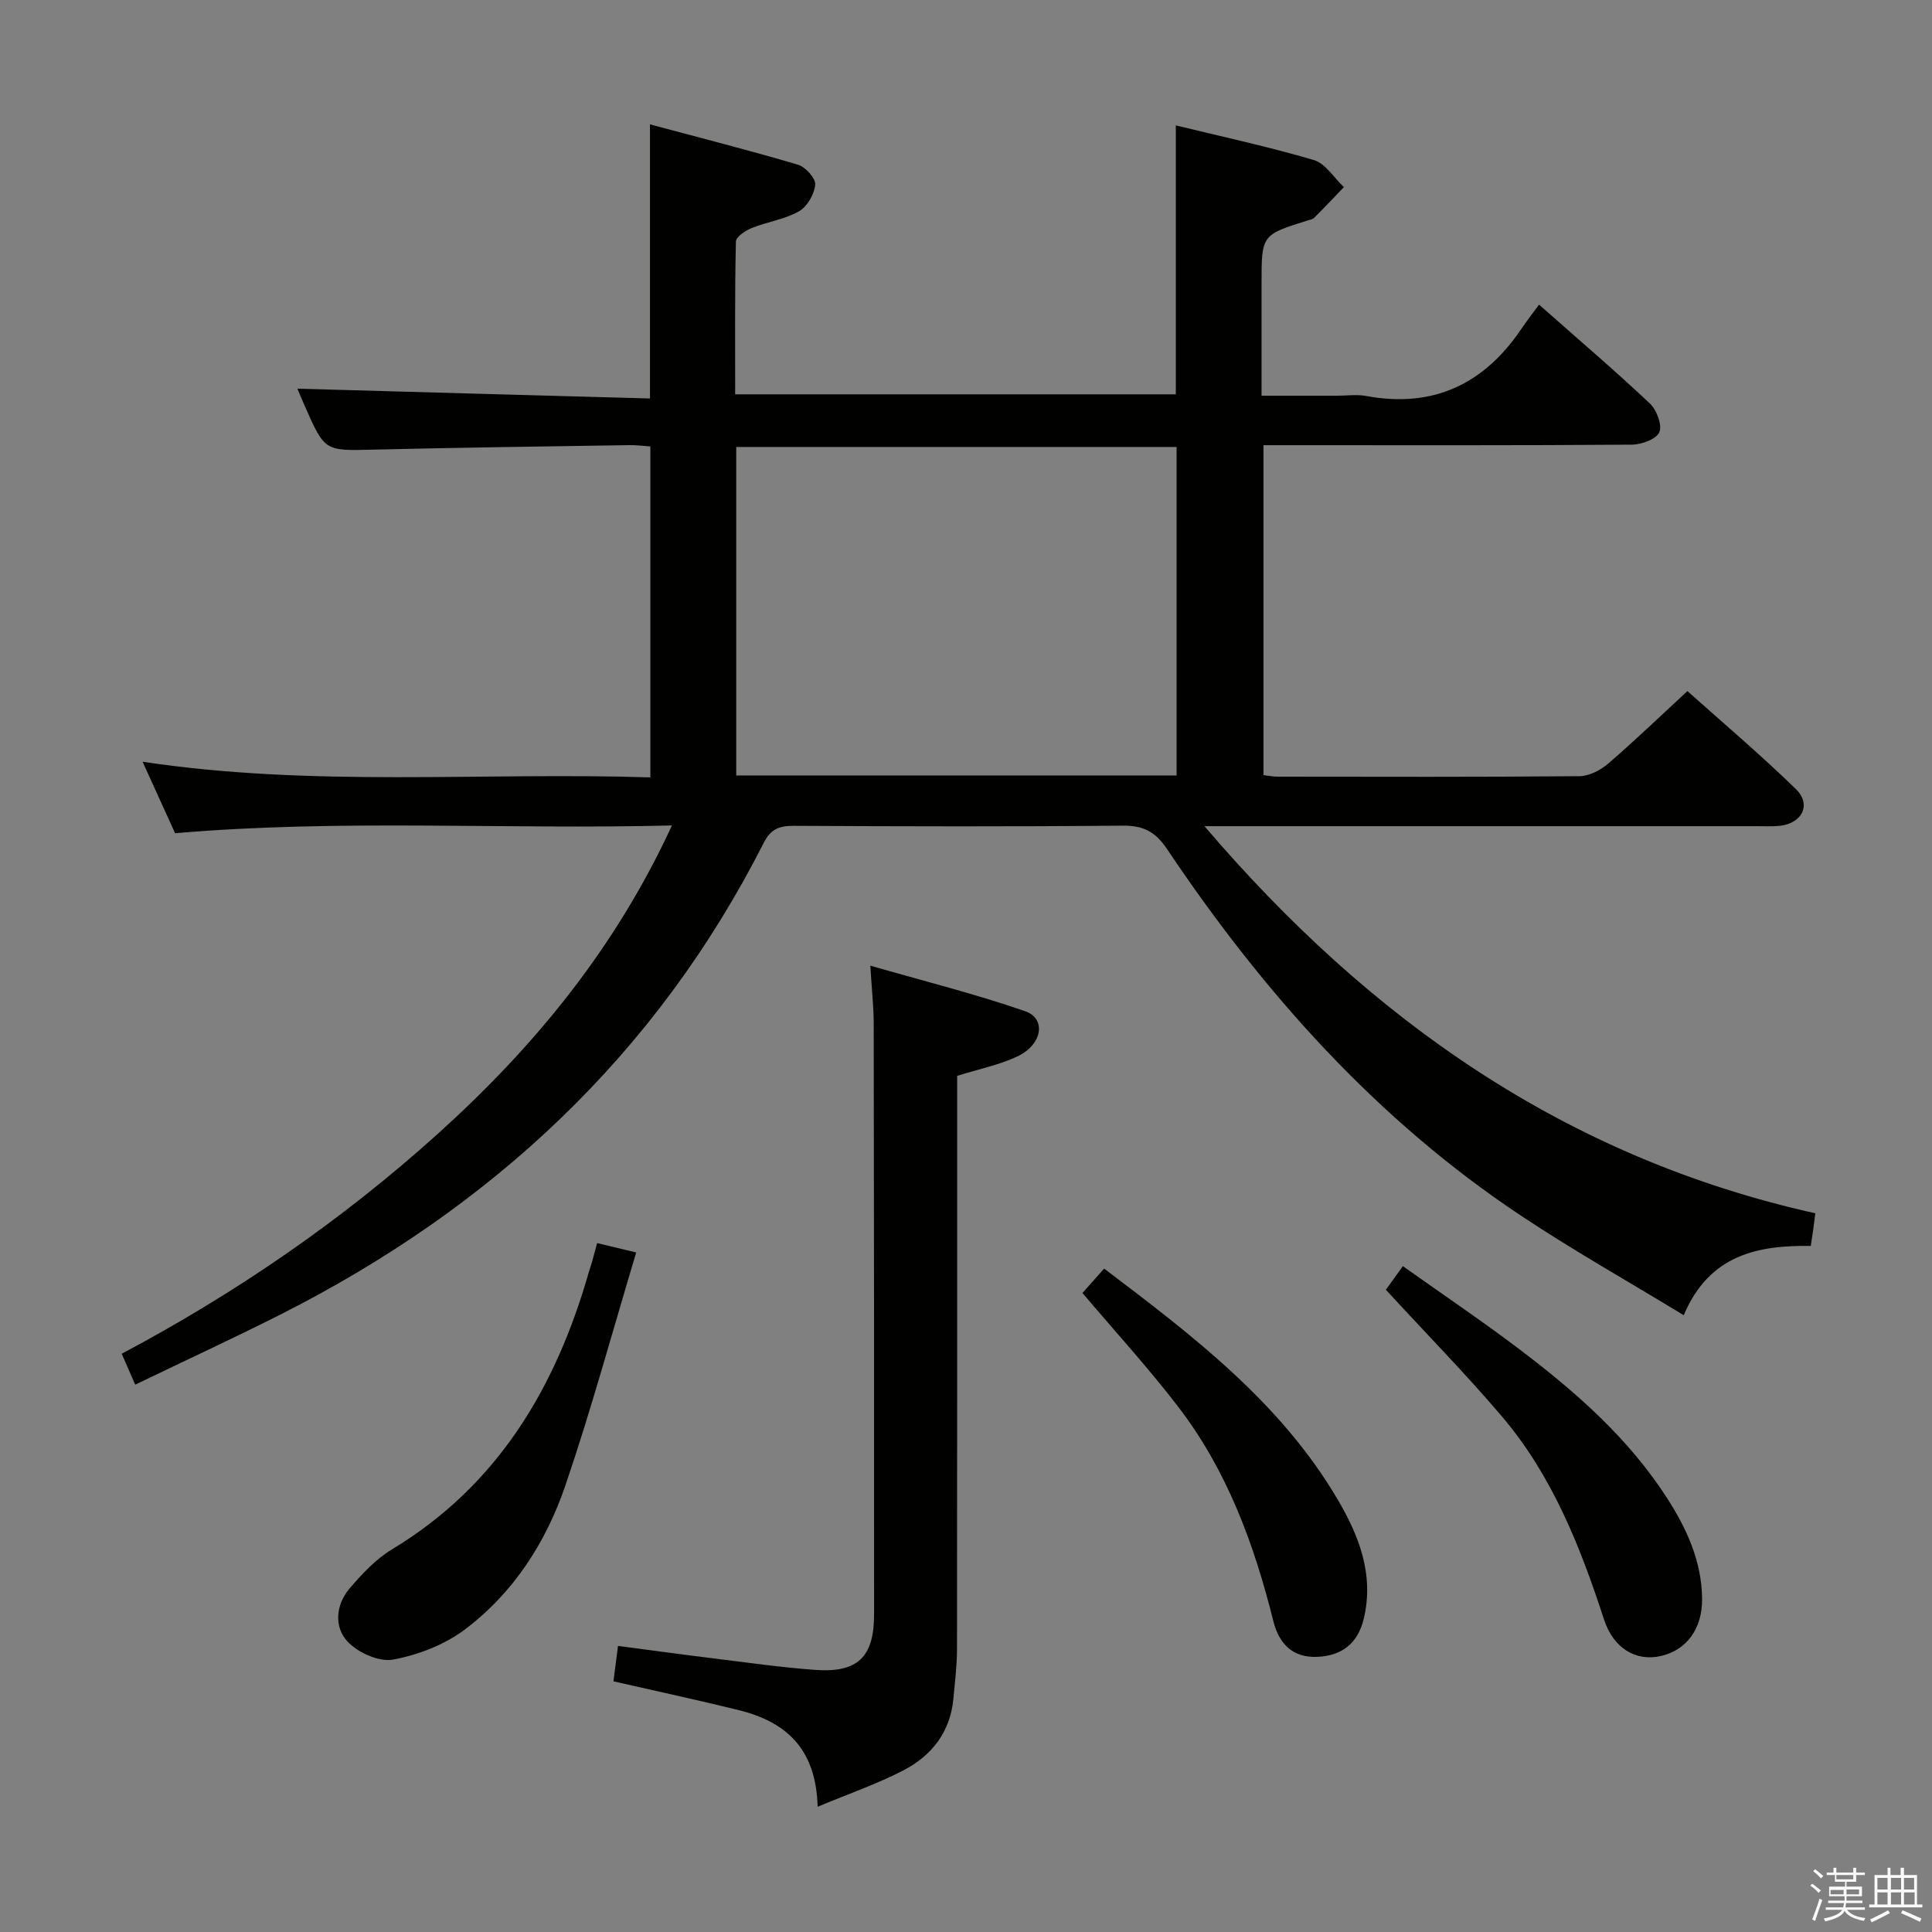 <svg enable-background="new 0 0 400 400" viewBox="0 0 400 400" xmlns="http://www.w3.org/2000/svg"><rect x="0" y="0" width="400" height="400" fill="#808080" stroke="none"/><path d="m374.8 390.4.4-.4c.7.5 1.3 1 1.8 1.4l-.5.5c-.5-.6-1.1-1.1-1.7-1.5zm1 7.3-.6-.3c.5-1.4 1.1-2.8 1.5-4.3.2.1.4.2.6.3-.5 1.3-1 2.8-1.5 4.3zm-.4-10.3.4-.4c.4.3 1 .8 1.7 1.4l-.5.5c-.4-.5-1-1-1.6-1.5zm2.5.3h1.7v-1h.6v1h3.5v-1h.6v1h1.8v.5h-1.8v1.4h-2v1h3.2v2h-3.2v.9h3.3v.5h-3.4c0 .3-.1.6-.1.9h4v.5h-3.7c.7.9 1.9 1.5 3.8 1.7-.1.2-.2.4-.3.6-2.1-.4-3.5-1.1-4-2.1-.4 1-1.8 1.7-4 2.2-.1-.2-.2-.4-.3-.6 2.1-.4 3.4-1 3.8-1.8h-3.4v-.5h3.6c.1-.3.1-.6.2-.9h-3.3v-.5h3.4c0-.3 0-.6 0-.9h-3.2v-2h3.3v-1h-2.1v-1.4h-1.7v-.5zm1.1 3.5v1h2.7c0-.3 0-.4 0-.4 0-.1 0-.2 0-.2 0-.1 0-.2 0-.3h-2.7zm1.2-3v.9h3.5v-.9zm4.7 3h-2.6v.6.4h2.6z" fill="#fafafb"/><path d="m393.6 386.7h.6v1.5h2.7v6.1h1.1v.6h-11v-.6h1.1v-6.1h2.7v-1.5h.6v1.5h2.1v-1.5zm-2.7 8.8.4.6c-1.2.6-2.5 1.3-3.8 1.9-.1-.2-.2-.4-.3-.6 1.2-.6 2.5-1.2 3.7-1.9zm-2.2-6.7v2.4h2.1v-2.4zm0 3v2.5h2.1v-2.5zm2.8-3v2.4h2.1v-2.4zm0 3v2.5h2.1v-2.5zm6 6.1c-1.4-.7-2.7-1.3-3.9-1.8l.3-.6c1.5.6 2.7 1.2 3.9 1.7zm-1.2-9.1h-2.1v2.4h2.1zm-2.1 3v2.5h2.2v-2.5z" fill="#fafafb"/><g fill="#010100"><path d="m134.57 82.5c0-19.45 0-37.57 0-56.75 10.15 2.72 20.46 5.34 30.65 8.35 1.55.46 3.67 2.83 3.56 4.14-.18 1.98-1.66 4.55-3.36 5.51-2.96 1.68-6.57 2.17-9.78 3.46-1.31.53-3.26 1.82-3.28 2.8-.24 10.45-.15 20.9-.15 31.63h91.23c0-18.51 0-36.76 0-55.68 9.49 2.32 19.14 4.39 28.59 7.18 2.41.71 4.16 3.68 6.21 5.6-2.05 2.13-4.08 4.29-6.18 6.38-.32.32-.91.39-1.38.54-9.49 2.98-9.49 2.97-9.49 13.09v23.18h15.64c2 0 4.06-.31 5.99.05 13.9 2.58 24.43-2.43 32.2-13.94 1.12-1.66 2.35-3.24 3.62-4.97 8.32 7.35 15.79 13.72 22.92 20.44 1.42 1.33 2.61 4.43 2 5.95-.57 1.43-3.66 2.58-5.65 2.6-23.5.18-47 .11-70.5.11-1.81 0-3.62 0-5.82 0v68.31c1.05.12 2 .32 2.95.32 20.83.02 41.67.09 62.5-.1 2.02-.02 4.37-1.27 5.96-2.64 5.42-4.66 10.57-9.63 16.36-14.98 7.03 6.29 14.99 13.03 22.45 20.28 3.31 3.21 1.31 7.15-3.42 7.63-1.49.15-3 .06-4.5.06-36 0-72 0-108 0-1.78 0-3.57 0-6.52 0 34.41 40.29 74.98 68.68 126.47 80.15-.18 1.41-.29 2.35-.42 3.29-.14.99-.3 1.97-.52 3.46-10.88-.14-20.99 1.76-26.3 14.35-11.57-7.04-22.82-13.38-33.55-20.51-30.03-19.93-53.52-46.31-73.44-76.02-2.44-3.64-4.97-4.88-9.27-4.83-22.66.22-45.33.15-68 .04-2.98-.01-4.76.64-6.23 3.53-22.24 43.9-56.45 75.62-100.05 97.65-9.76 4.93-19.7 9.52-30.07 14.52-1-2.3-1.76-4.04-2.79-6.4 23.68-12.58 45.52-27.58 65.36-45.46 19.97-18 36.75-38.33 48.56-63.92-34.72.88-68.59-1.35-102.87 1.61-1.98-4.36-4.15-9.14-6.73-14.8 35.35 5.32 70.09 2.12 105.13 3.24 0-23.07 0-45.62 0-68.52-1.46-.1-2.91-.3-4.36-.27-17.65.28-35.29.5-52.94.93-10.1.25-10.1.4-14.26-9.06-.67-1.51-1.3-3.04-1.52-3.56 24.04.69 48.42 1.35 73 2.03zm17.86 78.05h91.17c0-22.82 0-45.36 0-68.01-30.55 0-60.77 0-91.17 0z"/><path d="m169.28 374.07c-.31-12.21-6.74-17.64-16.38-20.02-8.5-2.09-17.06-3.93-25.89-5.95.25-1.98.54-4.25.94-7.33 6.55.86 13.02 1.75 19.5 2.55 7.09.87 14.17 1.89 21.28 2.41 8.86.65 12.24-2.63 12.24-11.52.02-40.8-.01-81.61-.08-122.41-.01-3.45-.4-6.9-.7-11.87 11.03 3.18 21.71 5.84 32.06 9.43 4.44 1.54 3.56 6.93-1.63 9.37-3.72 1.75-7.86 2.58-12.45 4.01v5.62c0 37.64.02 75.28-.03 112.92 0 3.47-.43 6.95-.75 10.41-.63 6.92-4.51 11.83-10.4 14.87-5.36 2.78-11.14 4.77-17.71 7.51z"/><path d="m123.63 257.37c2.63.63 4.82 1.16 8.09 1.94-4.91 16.33-9.28 32.44-14.65 48.2-4.01 11.78-10.76 22.29-20.83 29.86-4.2 3.16-9.67 5.27-14.86 6.23-2.91.54-7.31-1.45-9.45-3.76-2.82-3.04-2.4-7.63.46-10.98 2.56-2.99 5.4-6.05 8.73-8.06 22-13.27 33.96-33.54 40.81-57.49.18-.63.42-1.25.6-1.89.31-1.09.6-2.19 1.1-4.05z"/><path d="m286.93 267.03c.86-1.2 1.91-2.66 3.52-4.89 8.24 5.86 16.44 11.38 24.31 17.35 11.56 8.76 22.42 18.3 30.38 30.66 4.1 6.37 7.19 13.12 7.26 20.89.06 6.15-3.2 10.62-8.58 11.83-5.06 1.13-9.75-1.5-11.74-7.61-4.92-15.11-10.72-29.77-21.13-42.01-7.51-8.83-15.66-17.13-24.02-26.22z"/><path d="m224.11 267.7c1.56-1.76 2.88-3.24 4.49-5.05 18.36 13.9 36.52 27.69 48.36 47.82 4.41 7.5 7.57 15.54 5.39 24.67-1.23 5.12-4.49 7.63-9.53 7.89-5.15.26-8.02-2.69-9.19-7.4-3.97-15.92-9.57-31.17-19.65-44.31-6.16-8.04-13.02-15.54-19.87-23.62z"/></g></svg>